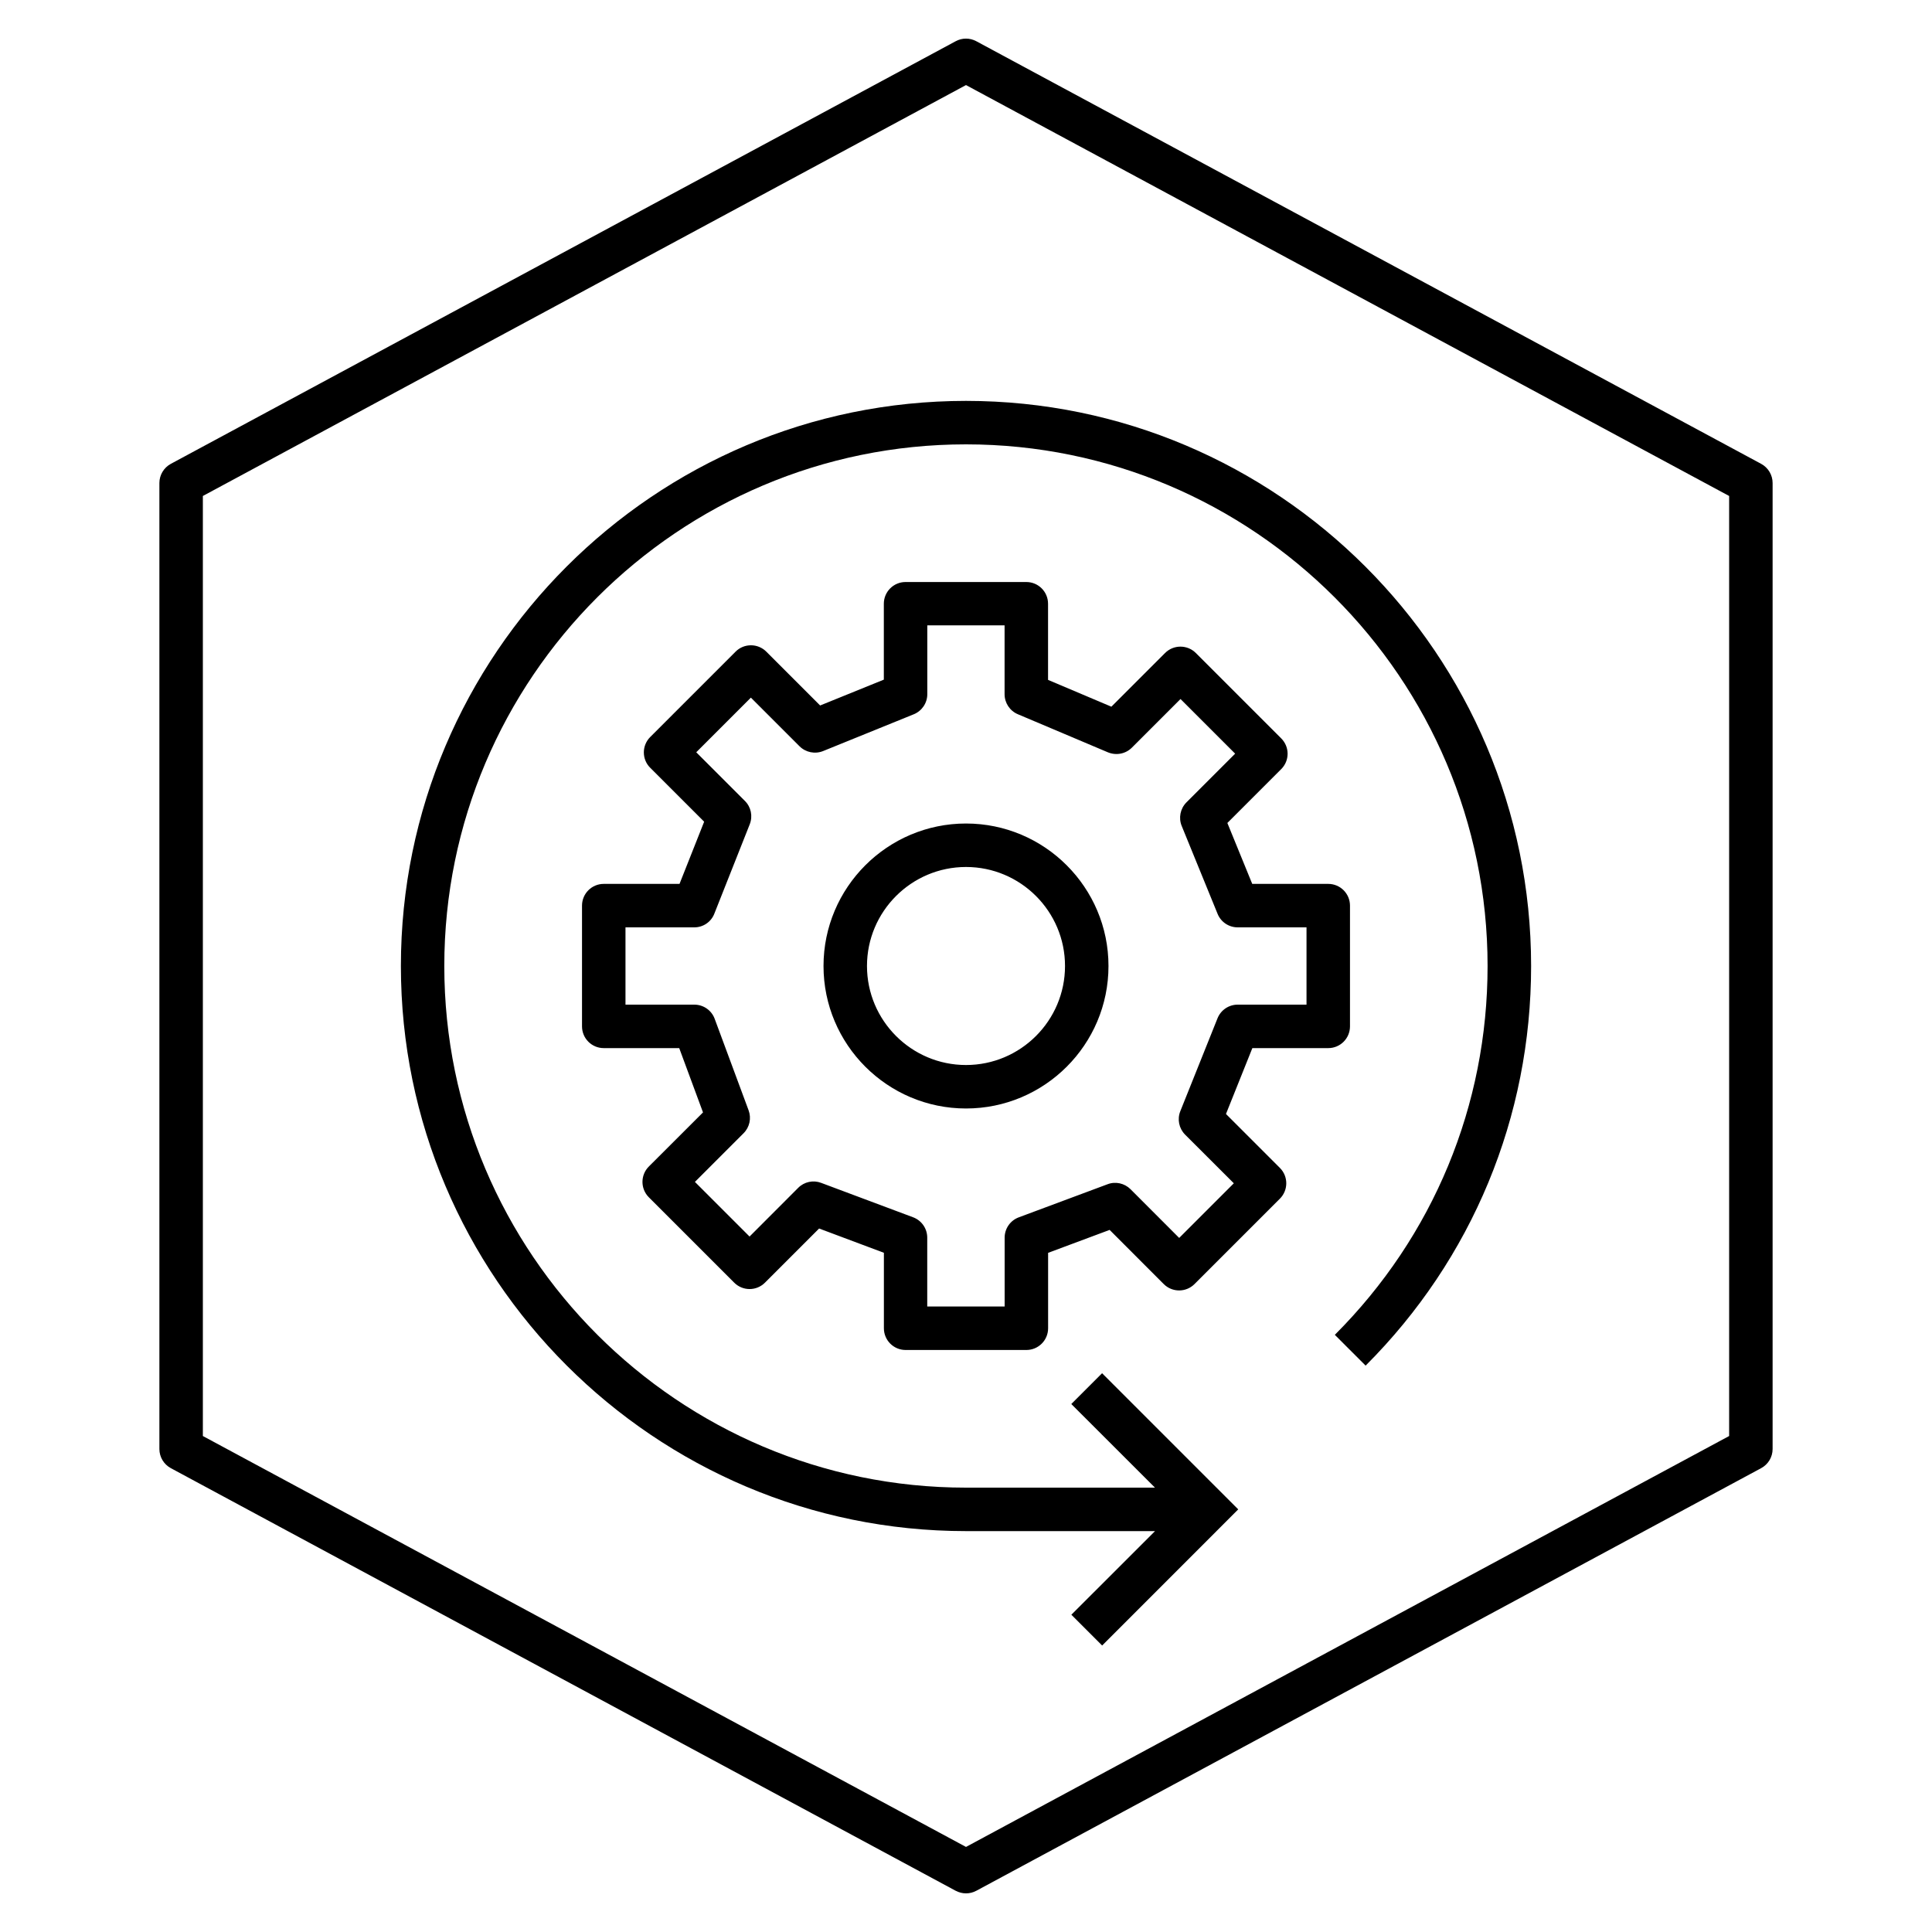 <?xml version="1.0" encoding="iso-8859-1"?>
<!-- Generator: Adobe Illustrator 24.3.0, SVG Export Plug-In . SVG Version: 6.00 Build 0)  -->
<svg version="1.1" id="Layer_1" xmlns="http://www.w3.org/2000/svg" xmlns:xlink="http://www.w3.org/1999/xlink" x="0px" y="0px"
	 viewBox="0 0 32 32" style="enable-background:new 0 0 32 32;" xml:space="preserve">
<path id="cloud-pak--for-automation_1_" d="M16,31.36c-0.059,0-0.117-0.015-0.171-0.043l-13-7C2.713,24.254,2.64,24.133,2.64,24V8
	c0-0.132,0.073-0.254,0.189-0.317l13-7c0.107-0.058,0.234-0.058,0.342,0l13,7C29.287,7.746,29.36,7.868,29.36,8v16
	c0,0.133-0.073,0.254-0.189,0.317l-13,7C16.117,31.346,16.059,31.36,16,31.36z M3.36,23.785L16,30.591l12.64-6.806V8.215L16,1.409
	L3.36,8.215V23.785z M16,25.36c-5.161,0-9.36-4.199-9.36-9.36S10.839,6.64,16,6.64s9.36,4.199,9.36,9.36
	c0,2.501-0.974,4.852-2.741,6.619l-0.51-0.51c1.632-1.632,2.53-3.801,2.53-6.109c0-4.764-3.876-8.64-8.64-8.64
	s-8.64,3.876-8.64,8.64s3.876,8.64,8.64,8.64h3.131l-1.386-1.385l0.51-0.51L20.509,25l-2.254,2.255l-0.51-0.51l1.386-1.385H16z
	 M17,22.36h-2c-0.199,0-0.36-0.161-0.36-0.36v-1.25l-1.073-0.402l-0.897,0.897c-0.141,0.141-0.368,0.141-0.509,0l-1.414-1.414
	c-0.141-0.141-0.141-0.369,0-0.51l0.897-0.896L11.25,17.36H10c-0.199,0-0.36-0.161-0.36-0.36v-2c0-0.199,0.161-0.36,0.36-0.36h1.255
	l0.408-1.03l-0.894-0.894c-0.068-0.067-0.105-0.159-0.105-0.254c0-0.095,0.038-0.187,0.105-0.254l1.415-1.415
	c0.067-0.068,0.159-0.105,0.254-0.105l0,0c0.096,0,0.187,0.038,0.254,0.105l0.892,0.892l1.055-0.428V10
	c0-0.199,0.161-0.36,0.36-0.36h2c0.199,0,0.36,0.161,0.36,0.36v1.261l1.049,0.444l0.889-0.889c0.141-0.141,0.369-0.141,0.51,0
	l1.414,1.414c0.141,0.141,0.141,0.368,0,0.509l-0.892,0.892l0.412,1.009H22c0.199,0,0.36,0.161,0.36,0.36v2
	c0,0.199-0.161,0.36-0.36,0.36h-1.257l-0.437,1.091l0.893,0.893c0.141,0.141,0.141,0.369,0,0.51l-1.414,1.414
	c-0.141,0.141-0.369,0.141-0.51,0l-0.896-0.897l-1.019,0.38V22C17.36,22.199,17.199,22.36,17,22.36z M15.36,21.64h1.28V20.5
	c0-0.15,0.093-0.285,0.234-0.337l1.47-0.548c0.132-0.051,0.281-0.017,0.381,0.082l0.806,0.807l0.905-0.905l-0.807-0.806
	c-0.102-0.103-0.133-0.255-0.079-0.389l0.616-1.538c0.055-0.137,0.187-0.226,0.334-0.226h1.14v-1.28H20.5
	c-0.146,0-0.278-0.088-0.333-0.224l-0.594-1.455c-0.055-0.134-0.024-0.288,0.078-0.391l0.807-0.807l-0.905-0.905l-0.806,0.806
	c-0.104,0.103-0.258,0.133-0.396,0.077l-1.492-0.631c-0.133-0.056-0.22-0.187-0.22-0.332v-1.14h-1.28v1.14
	c0,0.146-0.089,0.278-0.225,0.333l-1.501,0.609c-0.135,0.054-0.288,0.022-0.39-0.079l-0.806-0.806l-0.905,0.905l0.806,0.806
	c0.102,0.101,0.133,0.253,0.08,0.387l-0.585,1.477c-0.053,0.14-0.186,0.23-0.333,0.23h-1.14v1.28h1.14
	c0.15,0,0.285,0.093,0.337,0.234l0.562,1.516c0.049,0.132,0.017,0.28-0.083,0.38l-0.806,0.806l0.905,0.905l0.806-0.807
	c0.099-0.1,0.249-0.132,0.38-0.082l1.523,0.57c0.141,0.053,0.234,0.187,0.234,0.337v1.141H15.36z M16,18.36
	c-1.301,0-2.36-1.059-2.36-2.36s1.059-2.36,2.36-2.36c1.302,0,2.36,1.059,2.36,2.36C18.36,17.302,17.302,18.36,16,18.36z M16,14.36
	c-0.904,0-1.64,0.736-1.64,1.64c0,0.904,0.736,1.64,1.64,1.64c0.904,0,1.64-0.735,1.64-1.64S16.904,14.36,16,14.36z"/>
<rect id="_Transparent_Rectangle" style="fill:none;" width="32" height="32"/>
</svg>
